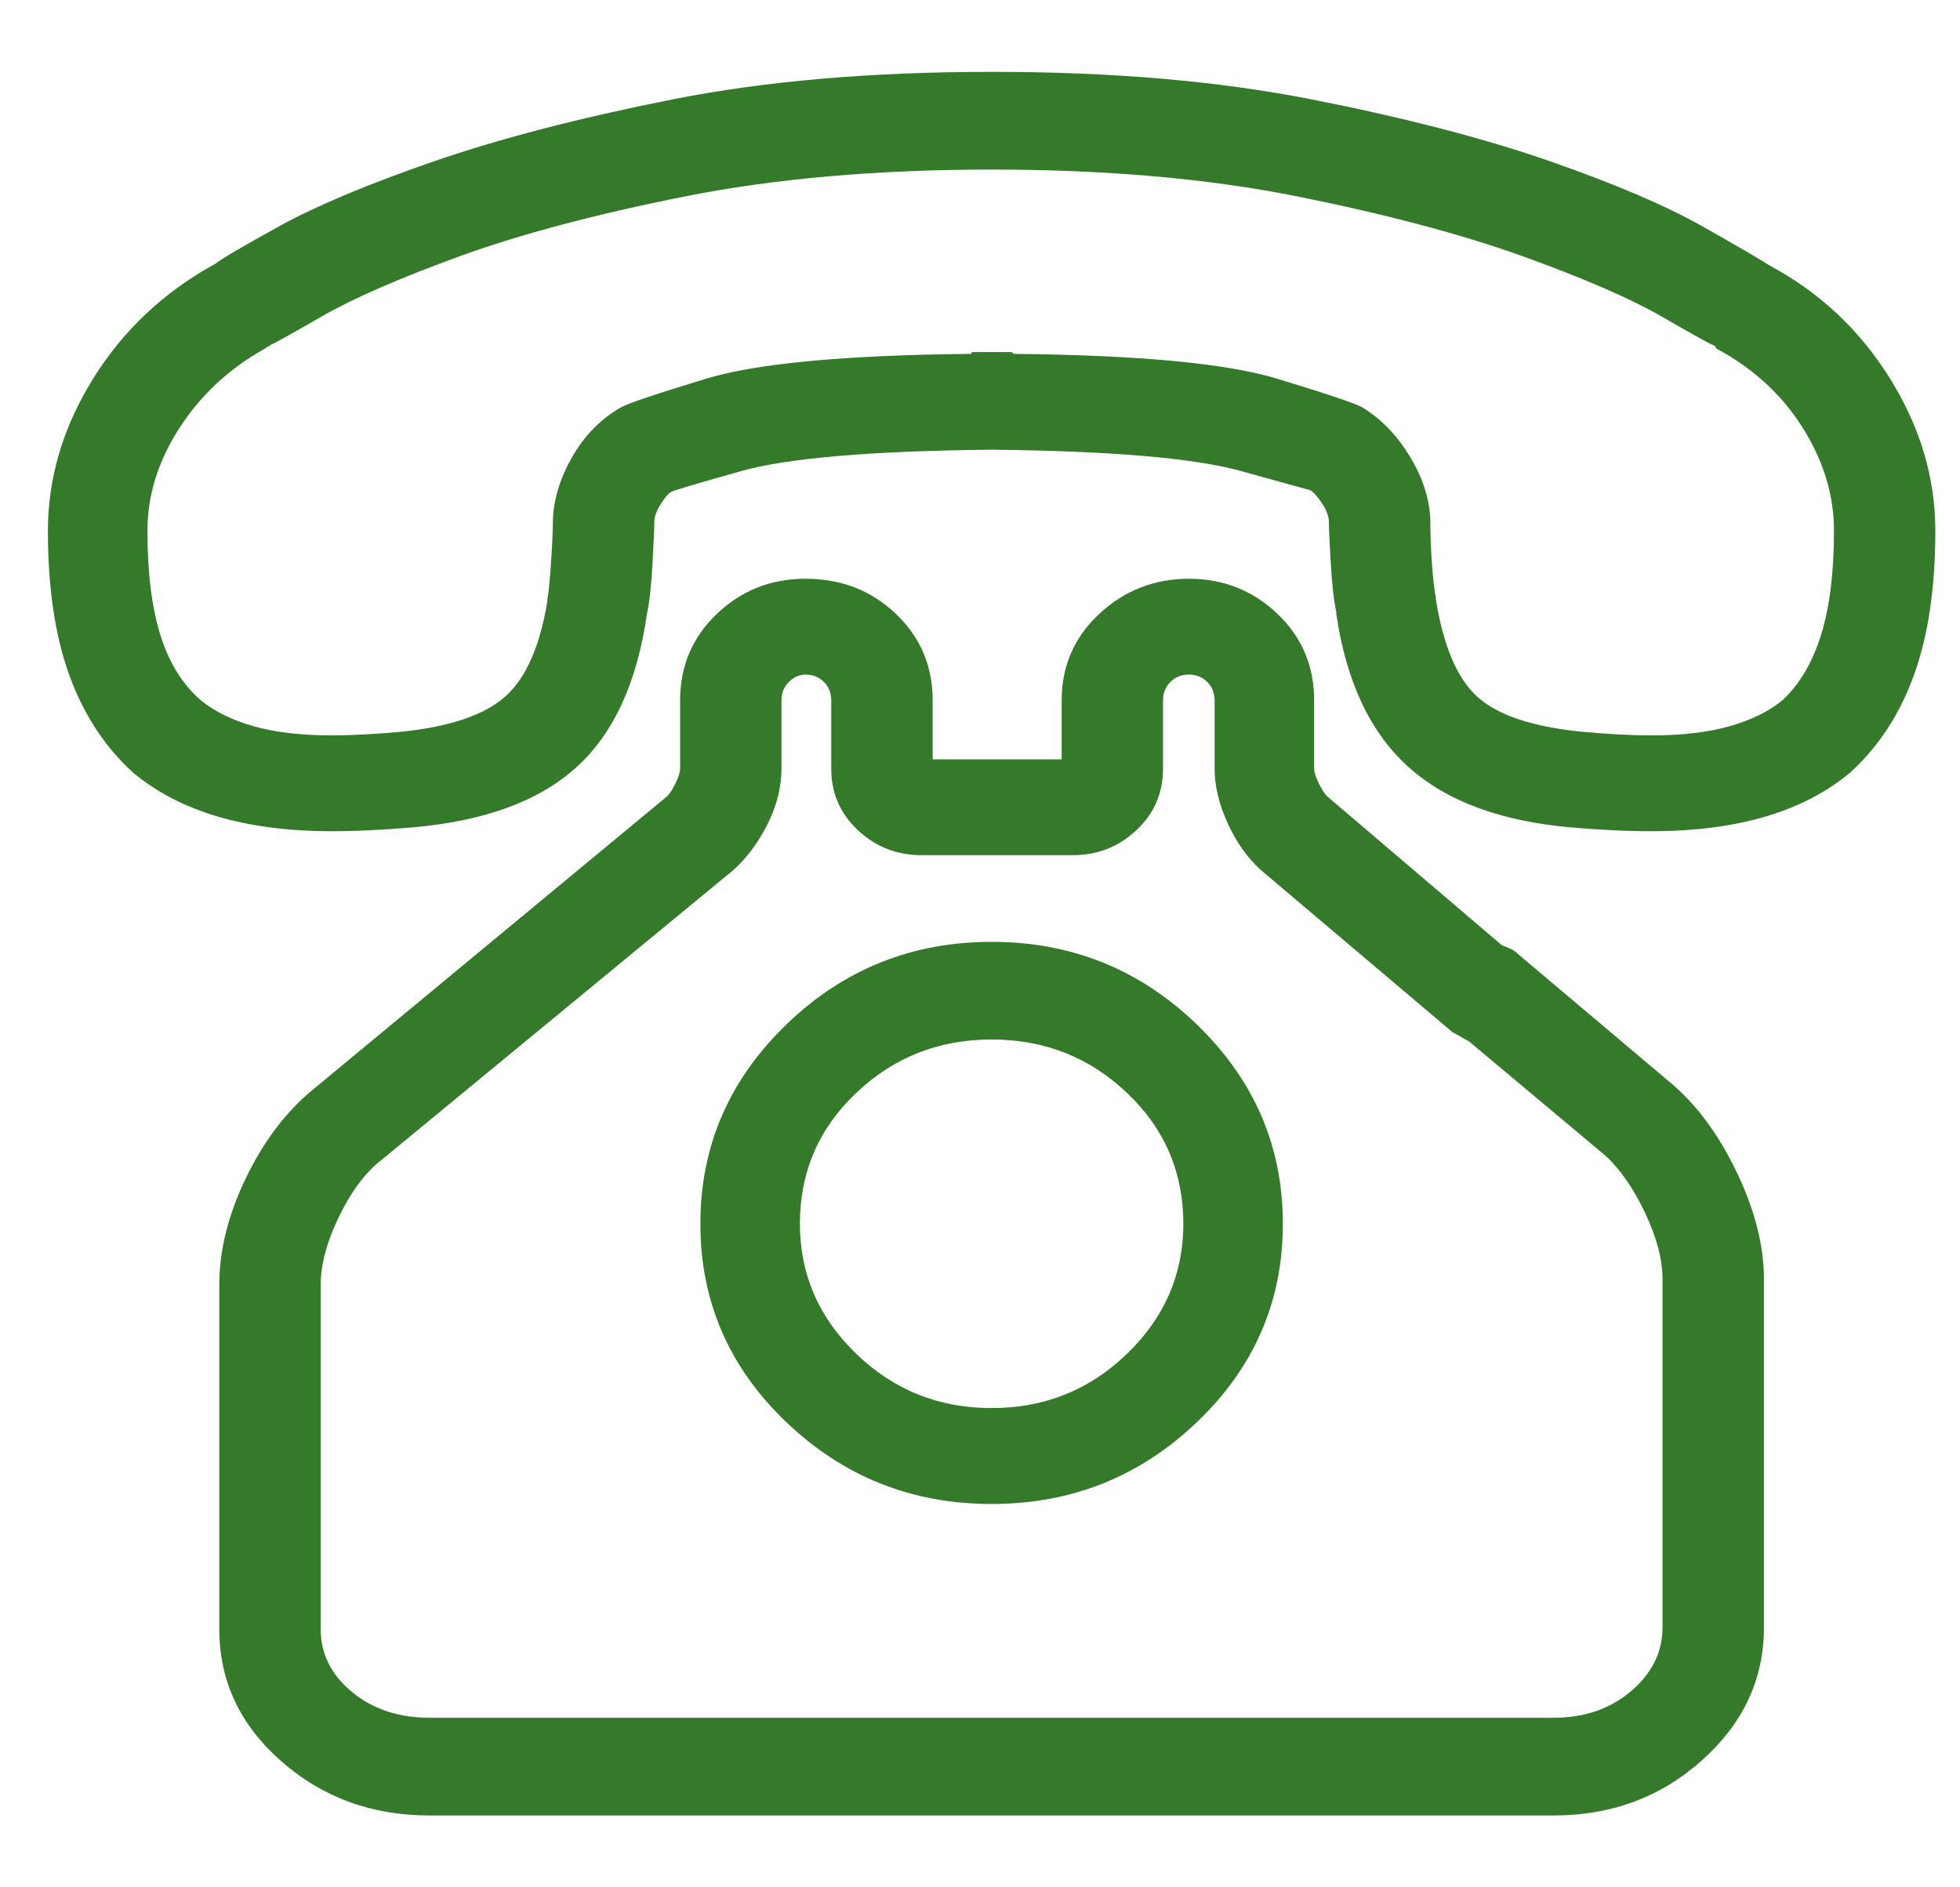 <svg xmlns="http://www.w3.org/2000/svg" width="27" height="26" viewBox="0 0 27 26" fill="none">
<path d="M25.492 10.639C25.17 10.909 24.781 11.113 24.324 11.248C23.867 11.383 23.342 11.451 22.75 11.451C22.581 11.451 22.407 11.447 22.229 11.438C22.052 11.43 21.861 11.417 21.658 11.4C20.676 11.316 19.923 11.037 19.398 10.562C18.873 10.088 18.544 9.386 18.408 8.455V8.43C18.374 8.277 18.349 8.053 18.332 7.757C18.315 7.461 18.306 7.27 18.306 7.186C18.306 7.118 18.277 7.037 18.218 6.944C18.158 6.851 18.103 6.788 18.053 6.754C18.053 6.754 17.731 6.665 17.088 6.487C16.445 6.31 15.302 6.212 13.66 6.195C12.001 6.212 10.854 6.31 10.22 6.487C9.585 6.665 9.259 6.762 9.242 6.779C9.208 6.796 9.162 6.851 9.102 6.944C9.043 7.037 9.014 7.118 9.014 7.186C9.014 7.27 9.005 7.465 8.988 7.77C8.971 8.074 8.946 8.303 8.912 8.455C8.777 9.403 8.451 10.11 7.934 10.575C7.418 11.041 6.661 11.316 5.662 11.4C5.459 11.417 5.268 11.43 5.091 11.438C4.913 11.447 4.739 11.451 4.57 11.451C3.978 11.451 3.453 11.383 2.996 11.248C2.539 11.113 2.15 10.909 1.828 10.639C1.439 10.283 1.147 9.835 0.952 9.293C0.757 8.751 0.66 8.091 0.66 7.312C0.66 6.585 0.867 5.886 1.282 5.218C1.697 4.549 2.26 4.02 2.971 3.631C3.055 3.563 3.351 3.39 3.859 3.11C4.367 2.831 5.074 2.535 5.979 2.222C6.885 1.909 7.977 1.625 9.255 1.371C10.533 1.117 12.001 0.99 13.66 0.99H13.685C15.327 0.99 16.791 1.117 18.078 1.371C19.364 1.625 20.456 1.909 21.353 2.222C22.25 2.535 22.953 2.835 23.461 3.123C23.969 3.411 24.273 3.589 24.375 3.656C25.069 4.029 25.623 4.549 26.038 5.218C26.453 5.886 26.66 6.585 26.66 7.312C26.66 8.091 26.563 8.751 26.368 9.293C26.173 9.835 25.881 10.283 25.492 10.639ZM23.639 4.799C23.639 4.782 23.63 4.769 23.613 4.761C23.596 4.752 23.588 4.748 23.588 4.748C23.571 4.748 23.342 4.621 22.902 4.367C22.462 4.113 21.819 3.834 20.973 3.529C20.126 3.225 19.089 2.95 17.862 2.704C16.635 2.459 15.234 2.336 13.66 2.336C12.086 2.336 10.681 2.459 9.445 2.704C8.209 2.95 7.173 3.225 6.335 3.529C5.497 3.834 4.858 4.113 4.418 4.367C3.978 4.621 3.749 4.748 3.732 4.748C3.715 4.765 3.703 4.773 3.694 4.773C3.686 4.773 3.673 4.782 3.656 4.799C3.165 5.07 2.772 5.434 2.475 5.891C2.179 6.348 2.031 6.822 2.031 7.312C2.031 7.888 2.09 8.366 2.209 8.747C2.327 9.128 2.514 9.428 2.767 9.648C2.954 9.801 3.195 9.919 3.491 10.004C3.787 10.088 4.147 10.131 4.57 10.131C4.706 10.131 4.854 10.127 5.014 10.118C5.175 10.11 5.349 10.097 5.535 10.08C6.195 10.012 6.669 9.852 6.957 9.598C7.245 9.344 7.439 8.904 7.541 8.277V8.252C7.558 8.167 7.575 7.994 7.592 7.731C7.609 7.469 7.617 7.27 7.617 7.135C7.634 6.847 7.727 6.559 7.896 6.271C8.066 5.984 8.286 5.764 8.556 5.611C8.641 5.561 9.03 5.429 9.724 5.218C10.418 5.006 11.637 4.892 13.381 4.875C13.381 4.858 13.385 4.85 13.393 4.85C13.402 4.85 13.415 4.85 13.431 4.85H13.66H13.889C13.905 4.85 13.918 4.85 13.927 4.85C13.935 4.85 13.948 4.858 13.965 4.875C15.691 4.892 16.901 5.006 17.596 5.218C18.29 5.429 18.679 5.561 18.764 5.611C19.017 5.764 19.233 5.984 19.411 6.271C19.589 6.559 19.686 6.847 19.703 7.135C19.703 7.355 19.711 7.575 19.728 7.795C19.745 8.015 19.762 8.159 19.779 8.227V8.252C19.881 8.895 20.071 9.344 20.35 9.598C20.63 9.852 21.108 10.012 21.785 10.08C21.971 10.097 22.145 10.11 22.305 10.118C22.466 10.127 22.614 10.131 22.75 10.131C23.173 10.131 23.533 10.088 23.829 10.004C24.125 9.919 24.366 9.801 24.553 9.648C24.79 9.428 24.967 9.128 25.086 8.747C25.204 8.366 25.264 7.888 25.264 7.312C25.264 6.822 25.12 6.348 24.832 5.891C24.544 5.434 24.146 5.07 23.639 4.799ZM9.191 10.969C9.225 10.935 9.263 10.876 9.306 10.791C9.348 10.706 9.369 10.639 9.369 10.588V9.648C9.369 9.174 9.538 8.777 9.877 8.455C10.215 8.133 10.622 7.973 11.096 7.973C11.586 7.973 12.001 8.133 12.34 8.455C12.678 8.777 12.848 9.174 12.848 9.648V10.461H14.625V9.648C14.625 9.174 14.798 8.777 15.145 8.455C15.492 8.133 15.903 7.973 16.377 7.973C16.851 7.973 17.257 8.133 17.596 8.455C17.934 8.777 18.103 9.174 18.103 9.648V10.588C18.103 10.639 18.125 10.706 18.167 10.791C18.209 10.876 18.247 10.935 18.281 10.969L20.693 13.025C20.744 13.042 20.786 13.059 20.82 13.076C20.854 13.093 20.888 13.118 20.922 13.152L23.029 14.93C23.385 15.234 23.685 15.645 23.93 16.161C24.176 16.677 24.299 17.164 24.299 17.621V22.42C24.299 23.131 24.015 23.74 23.448 24.248C22.881 24.756 22.2 25.01 21.404 25.01H5.916C5.12 25.01 4.439 24.76 3.872 24.261C3.305 23.761 3.021 23.156 3.021 22.445V17.697C3.021 17.223 3.144 16.732 3.389 16.225C3.635 15.717 3.944 15.31 4.316 15.006L9.191 10.969ZM4.418 22.445C4.418 22.784 4.562 23.072 4.849 23.309C5.137 23.546 5.493 23.664 5.916 23.664H21.404C21.827 23.664 22.183 23.541 22.471 23.296C22.758 23.05 22.902 22.759 22.902 22.42V17.621C22.902 17.35 22.822 17.046 22.661 16.707C22.5 16.369 22.318 16.106 22.115 15.92L20.236 14.346C20.202 14.329 20.164 14.308 20.122 14.282C20.08 14.257 20.041 14.236 20.008 14.219L17.367 11.984C17.181 11.815 17.029 11.599 16.91 11.337C16.791 11.075 16.732 10.825 16.732 10.588V9.648C16.732 9.547 16.698 9.462 16.631 9.395C16.563 9.327 16.478 9.293 16.377 9.293C16.275 9.293 16.191 9.327 16.123 9.395C16.055 9.462 16.021 9.547 16.021 9.648V10.588C16.021 10.926 15.899 11.21 15.653 11.438C15.408 11.667 15.116 11.781 14.777 11.781H12.695C12.357 11.781 12.065 11.667 11.819 11.438C11.574 11.21 11.451 10.926 11.451 10.588V9.648C11.451 9.547 11.417 9.462 11.35 9.395C11.282 9.327 11.197 9.293 11.096 9.293C11.011 9.293 10.935 9.327 10.867 9.395C10.799 9.462 10.765 9.547 10.765 9.648V10.588C10.765 10.842 10.702 11.096 10.575 11.35C10.448 11.604 10.291 11.815 10.105 11.984L5.205 16.021C5.002 16.191 4.82 16.445 4.659 16.783C4.498 17.122 4.418 17.426 4.418 17.697V22.445ZM13.66 12.975C14.76 12.975 15.704 13.355 16.491 14.117C17.278 14.879 17.672 15.793 17.672 16.859C17.672 17.926 17.278 18.836 16.491 19.589C15.704 20.342 14.76 20.719 13.66 20.719C12.56 20.719 11.616 20.342 10.829 19.589C10.042 18.836 9.648 17.926 9.648 16.859C9.648 15.793 10.042 14.879 10.829 14.117C11.616 13.355 12.56 12.975 13.66 12.975ZM13.66 19.398C14.388 19.398 15.01 19.149 15.526 18.649C16.043 18.15 16.301 17.553 16.301 16.859C16.301 16.148 16.043 15.547 15.526 15.057C15.01 14.566 14.388 14.32 13.66 14.32C12.932 14.32 12.31 14.566 11.794 15.057C11.277 15.547 11.019 16.148 11.019 16.859C11.019 17.553 11.277 18.15 11.794 18.649C12.31 19.149 12.932 19.398 13.66 19.398Z" fill="#347A2A"/>
</svg>